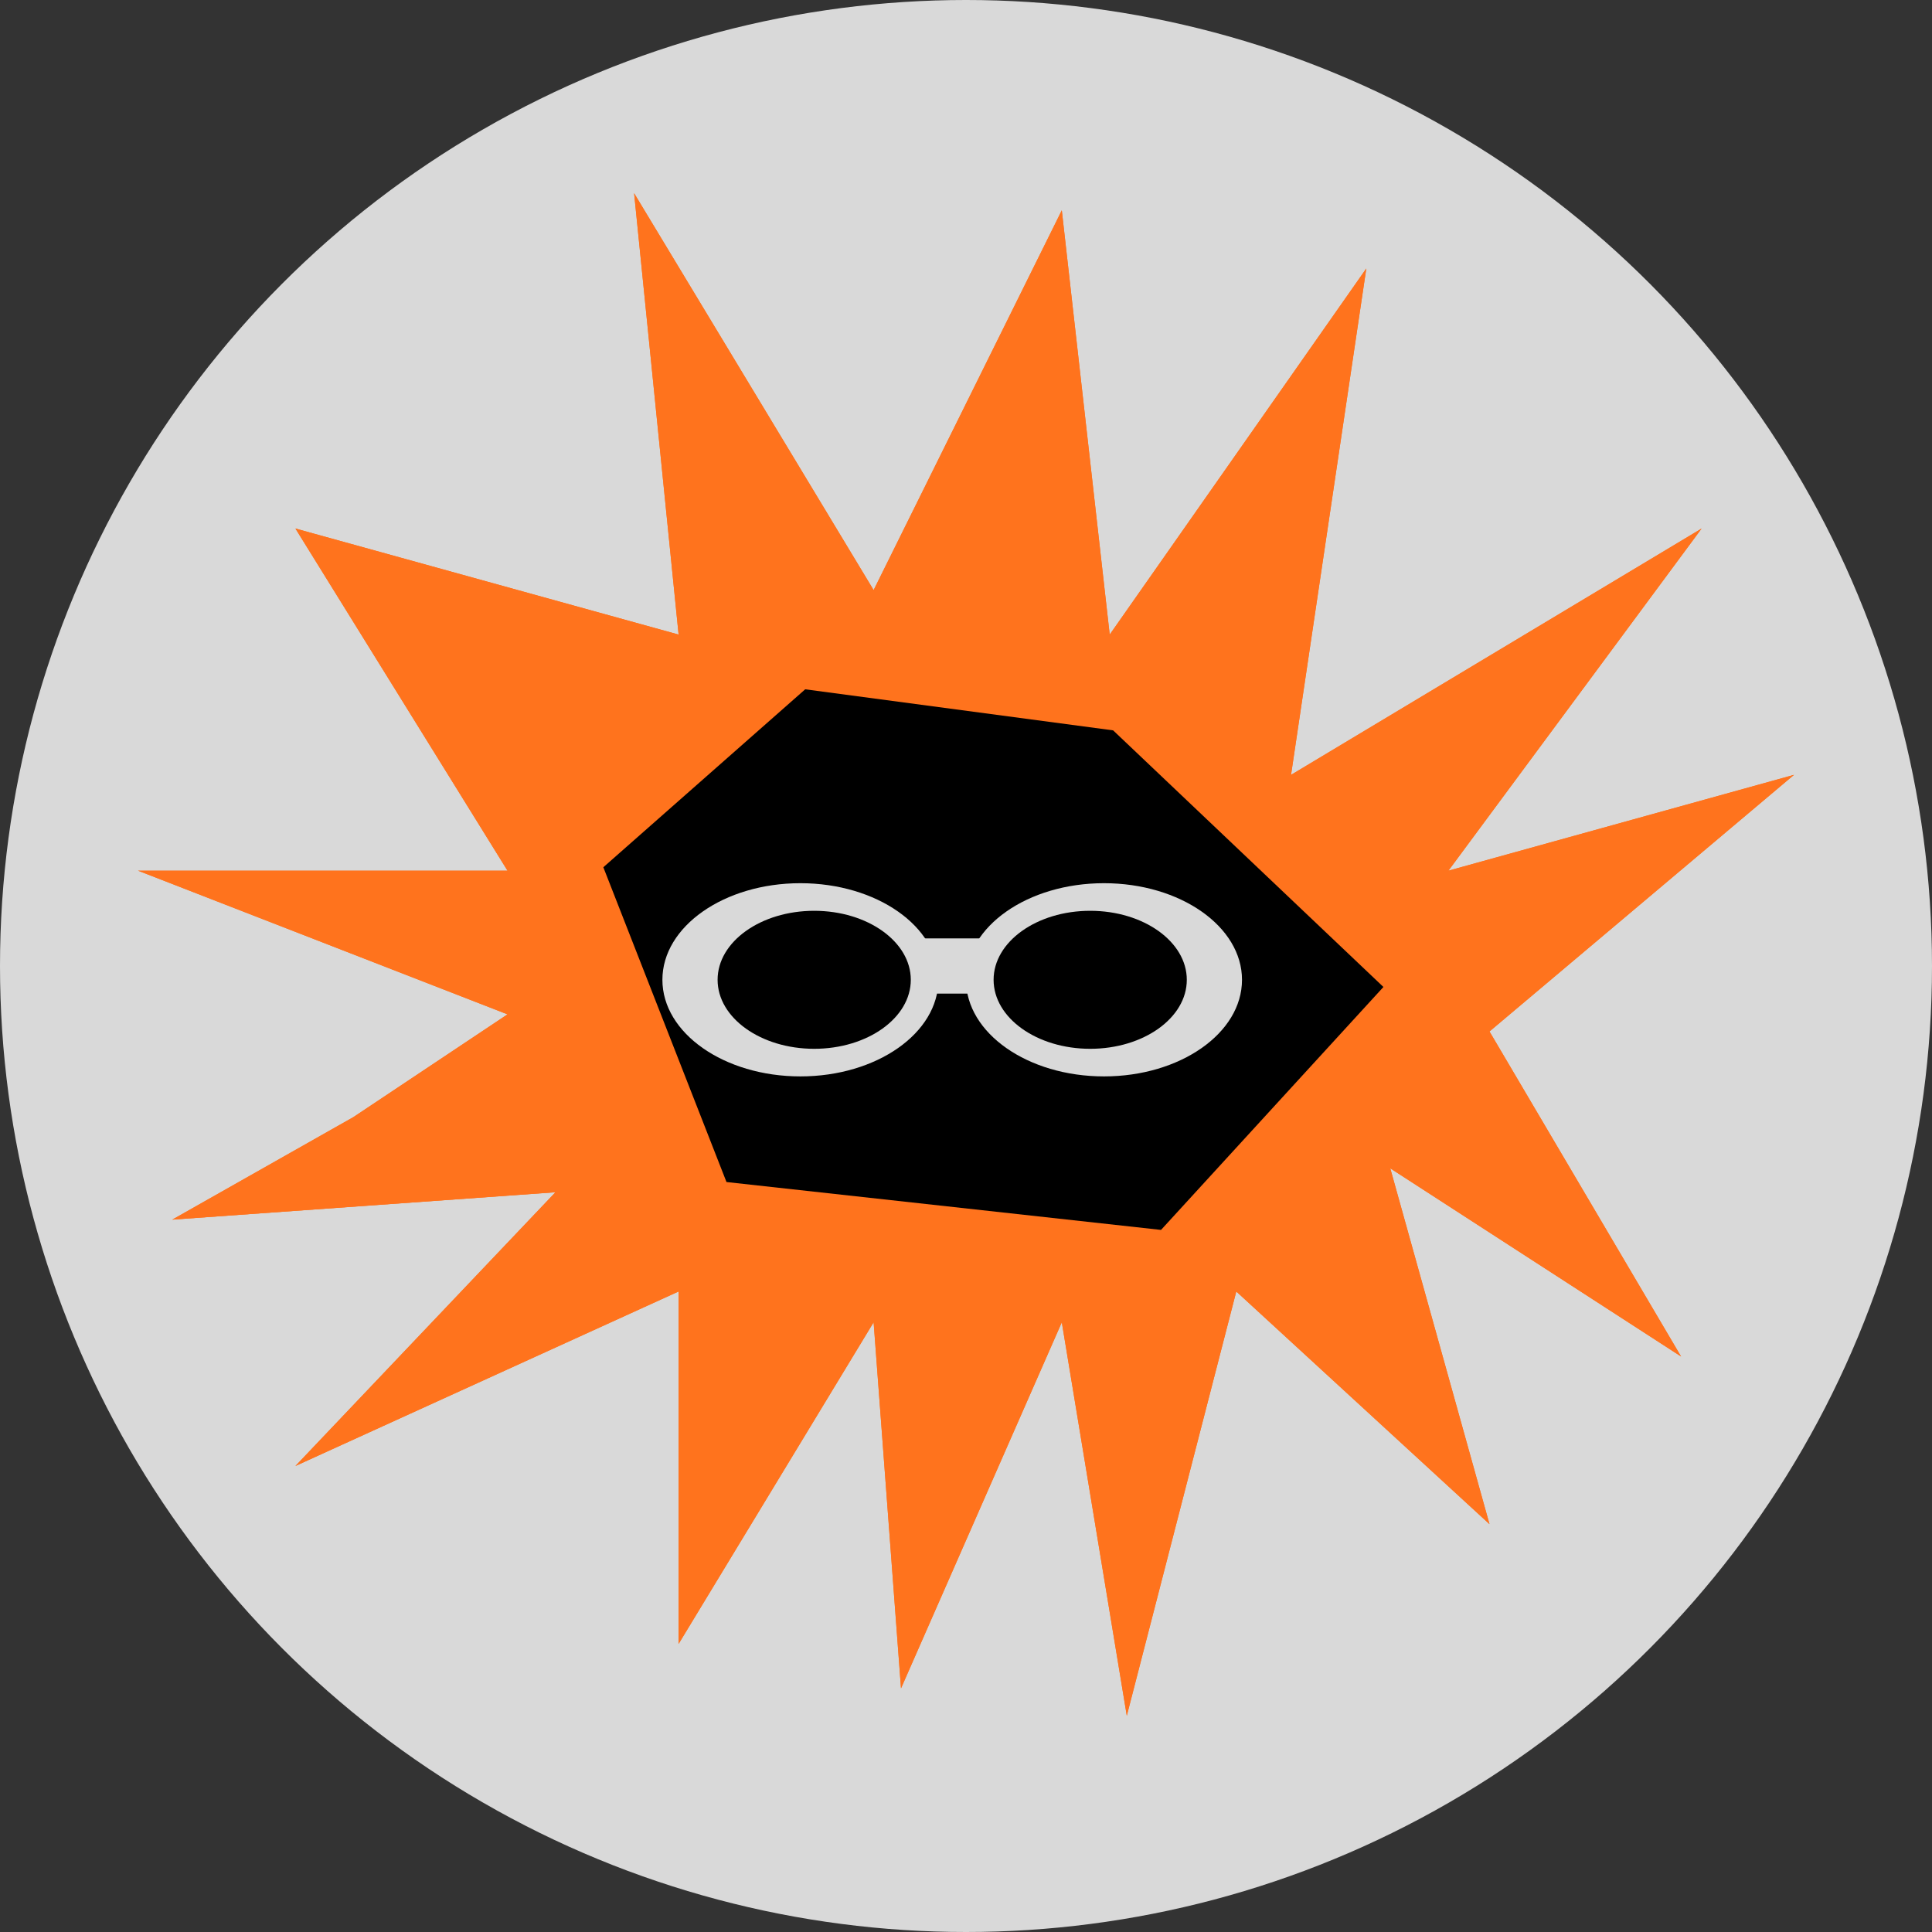<svg width="70" height="70" viewBox="0 0 70 70" fill="none" xmlns="http://www.w3.org/2000/svg">
<rect x="0" y="0" width="70" height="70" fill="#333333" stroke="none"/>
<circle cx="35" cy="35" r="35" fill="#D9D9D9"/>
<path d="M31.653 21.38L22.975 7L24.587 22.992L10.703 19.149L18.388 31.546H5L18.388 36.752L12.81 40.471L6.24 44.19L20.124 43.198L10.703 53.116L24.587 46.793V59.562L31.653 47.909L32.645 61.173L38.471 47.909L40.826 62.165L44.793 46.793L53.967 55.223L50.372 42.331L60.909 49.149L53.967 37.372L65 28.074L52.479 31.546L61.653 19.149L46.777 28.074L49.504 9.727L40.207 22.992L38.471 7.62L31.653 21.38Z" fill="#FF731D"/>
<path d="M31.653 21.38L22.975 7L24.587 22.992L10.703 19.149L18.388 31.546H5L18.388 36.752L12.81 40.471L6.24 44.19L20.124 43.198L10.703 53.116L24.587 46.793V59.562L31.653 47.909L32.645 61.173L38.471 47.909L40.826 62.165L44.793 46.793L53.967 55.223L50.372 42.331L60.909 49.149L53.967 37.372L65 28.074L52.479 31.546L61.653 19.149L46.777 28.074L49.504 9.727L40.207 22.992L38.471 7.62L31.653 21.38Z" fill="#FF731D"/>
<path d="M50.124 35.76L40.331 26.463L29.174 24.975L21.86 31.422L26.322 42.827L42.066 44.562L50.124 35.76Z" fill="black"/>
<circle cx="30.537" cy="35.512" r="1.612" fill="white"/>
<circle cx="36.736" cy="35.512" r="1.612" fill="white"/>
<circle cx="36.736" cy="35.512" r="0.868" fill="black"/>
<circle cx="30.537" cy="35.512" r="0.868" fill="black"/>
<ellipse cx="29" cy="35.5" rx="5" ry="3.5" fill="#D9D9D9"/>
<ellipse cx="40" cy="35.5" rx="5" ry="3.5" fill="#D9D9D9"/>
<rect x="33" y="34" width="3" height="2" fill="#D9D9D9"/>
<ellipse cx="29.5" cy="35.5" rx="3.5" ry="2.5" fill="black"/>
<ellipse cx="39.5" cy="35.5" rx="3.5" ry="2.5" fill="black"/>
</svg>

